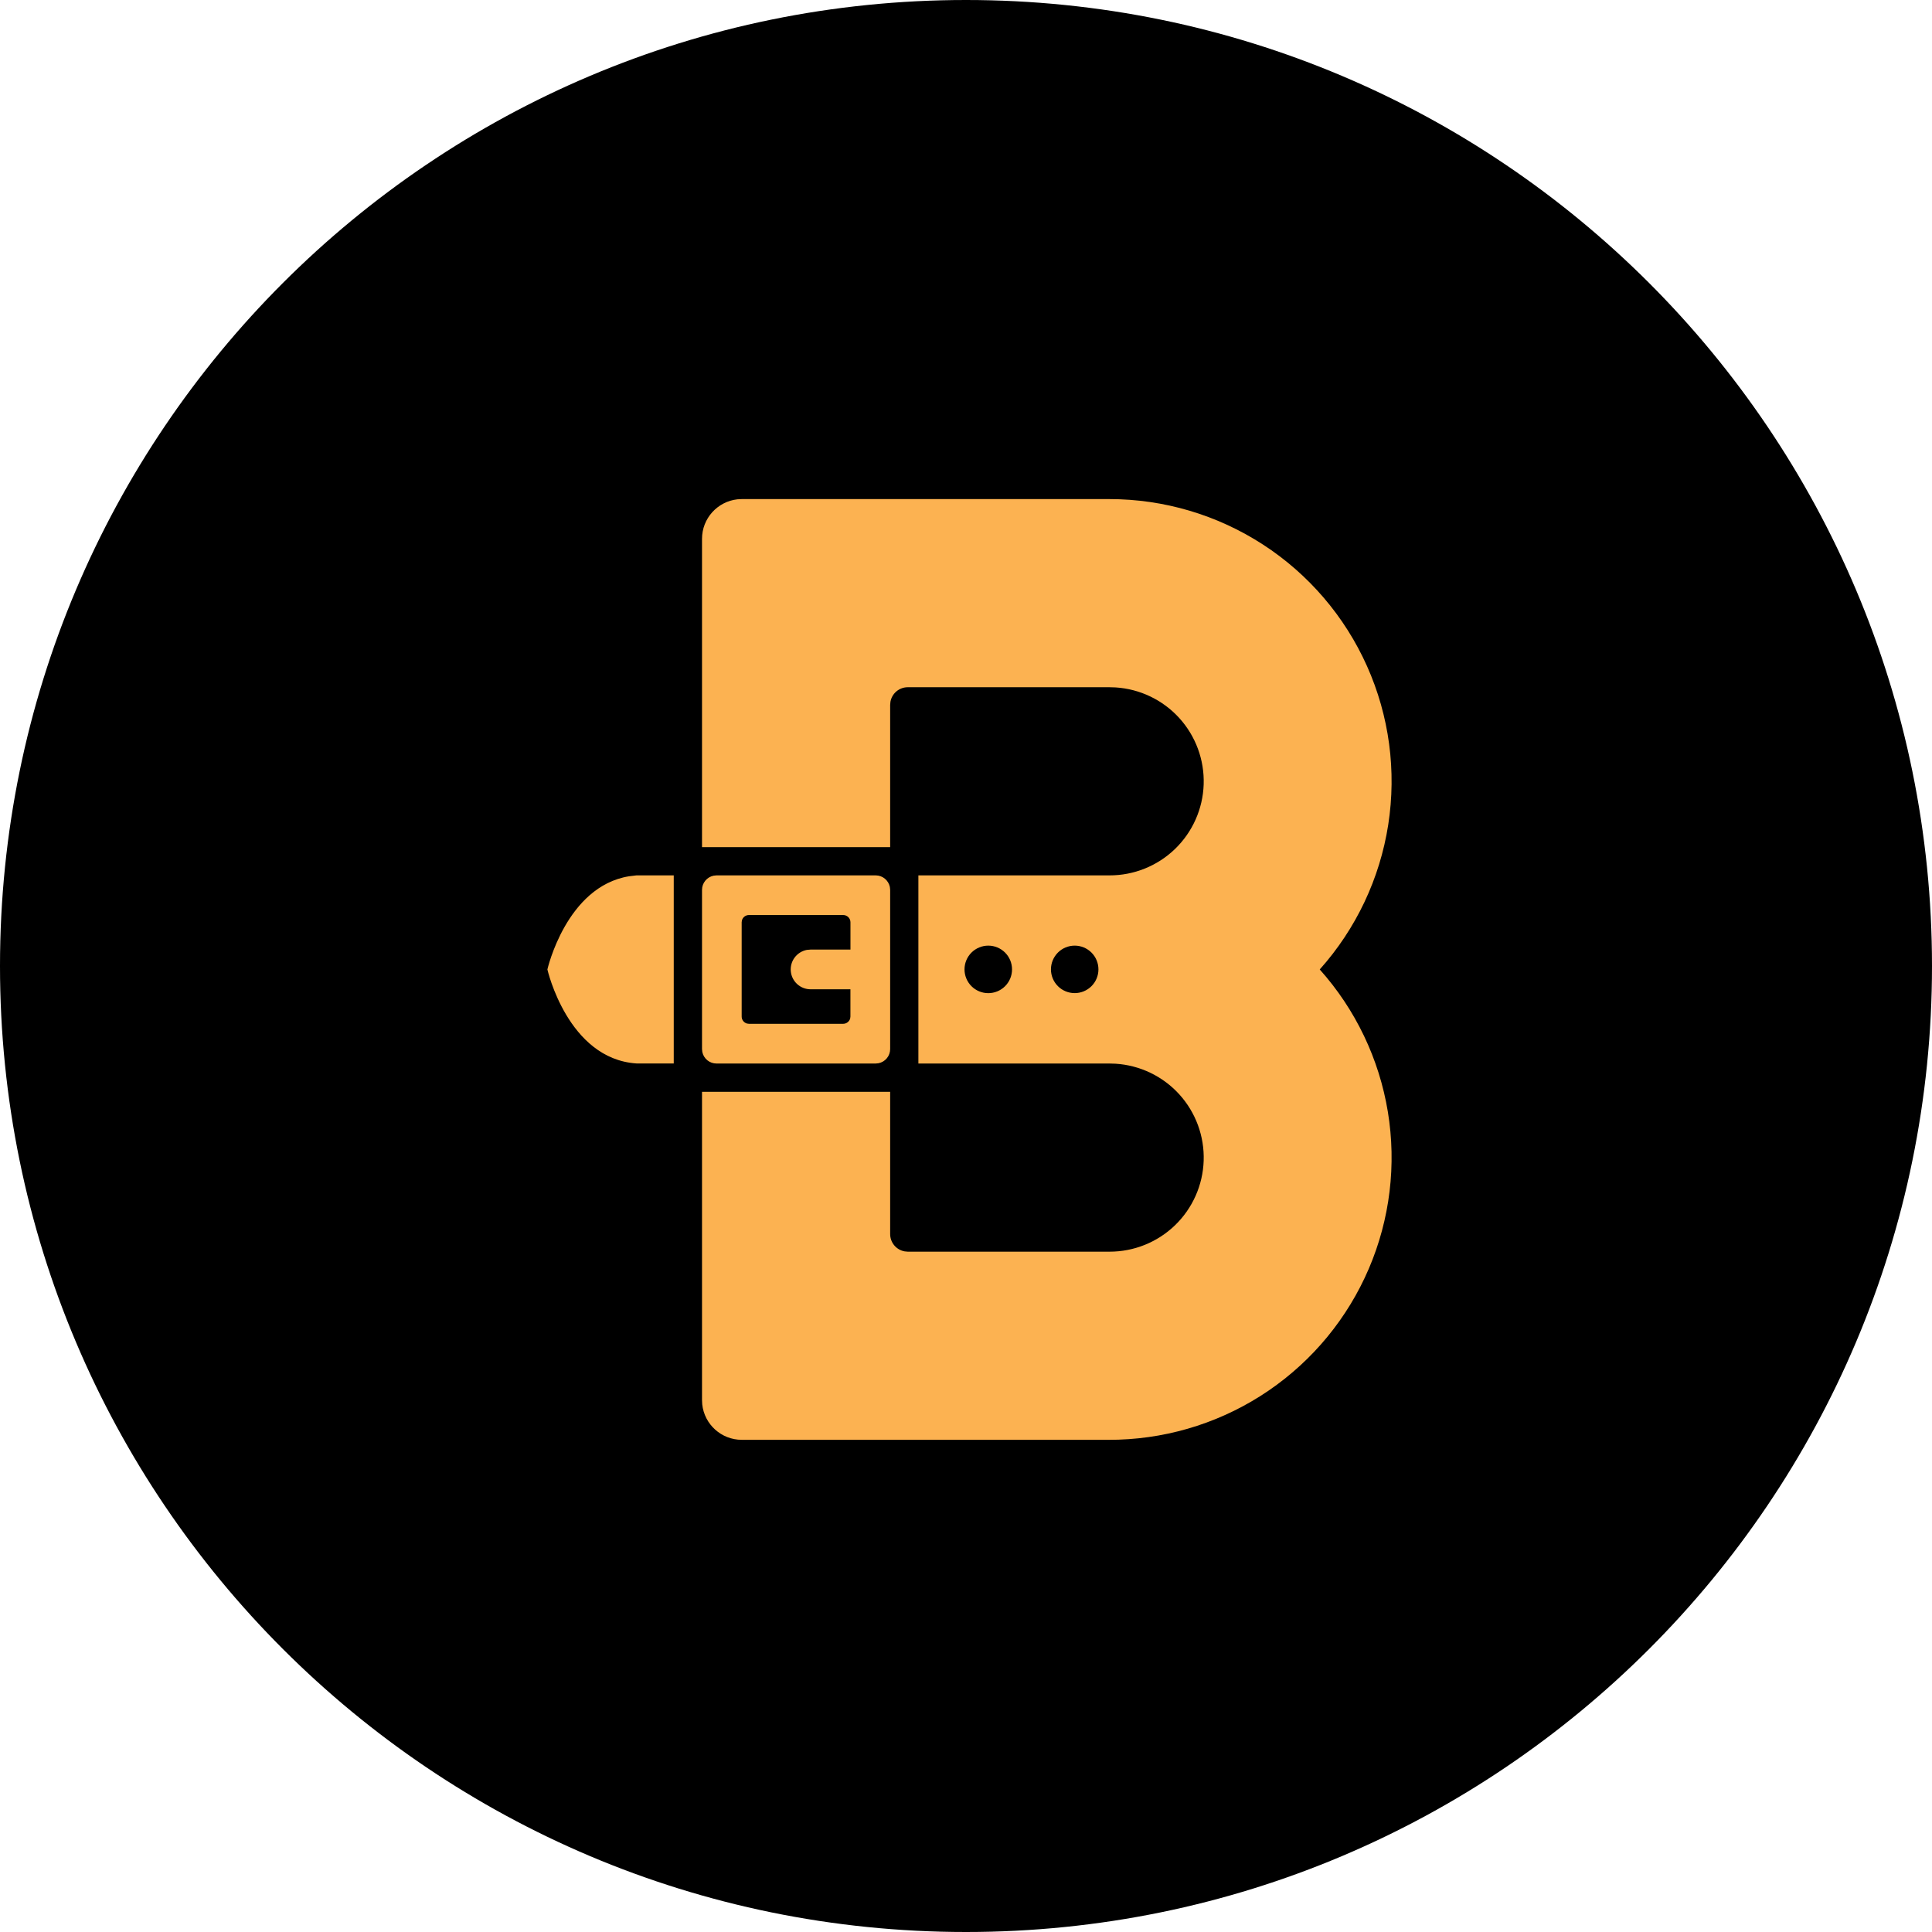<svg width="250" height="250" viewBox="0 0 250 250" fill="none" xmlns="http://www.w3.org/2000/svg">
<g clip-path="url(#clip0_242_94686)">
<path d="M125 250C194.036 250 250 194.036 250 125C250 55.964 194.036 0 125 0C55.964 0 0 55.964 0 125C0 194.036 55.964 250 125 250Z" fill="black"/>
<path fill-rule="evenodd" clip-rule="evenodd" d="M143.559 64.582C150.608 64.583 157.506 66.624 163.421 70.46C169.336 74.294 174.014 79.76 176.891 86.195C179.769 92.63 180.722 99.76 179.636 106.726C178.551 113.691 175.472 120.193 170.773 125.447C175.405 130.626 178.464 137.02 179.59 143.876C180.715 150.733 179.862 157.769 177.129 164.157C174.396 170.545 169.896 176.021 164.16 179.942C158.423 183.863 151.687 186.066 144.742 186.292L143.559 186.312H95.987C93.334 186.312 91.147 184.306 90.87 181.73L90.841 181.165V141.277H115.186V159.682C115.186 160.802 115.99 161.737 117.056 161.927L117.466 161.966H143.559C146.724 161.974 149.767 160.749 152.044 158.551C154.32 156.353 155.651 153.355 155.755 150.192C155.859 147.03 154.727 143.951 152.6 141.608C150.472 139.266 147.516 137.844 144.358 137.644L143.559 137.62H118.838V113.274H143.559C146.724 113.282 149.767 112.057 152.044 109.859C154.32 107.661 155.651 104.663 155.755 101.501C155.859 98.338 154.727 95.259 152.6 92.916C150.472 90.574 147.516 89.152 144.358 88.952L143.559 88.928H117.466C116.932 88.927 116.416 89.115 116.006 89.456C115.597 89.798 115.32 90.273 115.225 90.797L115.186 91.212V109.617H90.841V69.724C90.841 67.075 92.847 64.894 95.422 64.611L95.983 64.582H143.559ZM113.312 113.274C114.218 113.274 114.968 113.917 115.148 114.769L115.186 115.149V135.745C115.186 136.177 115.037 136.596 114.764 136.93C114.491 137.265 114.11 137.495 113.687 137.581L113.312 137.62H92.716C92.284 137.621 91.865 137.472 91.531 137.2C91.196 136.927 90.966 136.548 90.879 136.125L90.841 135.75V115.149C90.841 114.243 91.484 113.488 92.335 113.313L92.71 113.274H113.307H113.312ZM87.183 113.274V137.61H82.353C73.467 137.016 70.833 125.447 70.833 125.447C70.833 125.447 73.272 114.715 81.389 113.391L82.353 113.274H87.183ZM109.114 118.406H96.907C96.702 118.406 96.503 118.472 96.34 118.597C96.177 118.721 96.059 118.895 96.006 119.093L95.972 119.341V131.543C95.972 131.972 96.264 132.337 96.653 132.444L96.907 132.478H109.104C109.538 132.478 109.898 132.186 110.01 131.797L110.044 131.543V128.013H104.877C104.238 128.011 103.622 127.77 103.15 127.337C102.678 126.904 102.385 126.312 102.328 125.675C102.27 125.037 102.451 124.401 102.837 123.891C103.223 123.381 103.786 123.033 104.415 122.915L104.877 122.876H110.049V119.341C110.049 119.218 110.025 119.096 109.977 118.982C109.93 118.868 109.861 118.765 109.773 118.678C109.686 118.591 109.583 118.523 109.469 118.476C109.355 118.429 109.237 118.406 109.114 118.406ZM139.065 122.364C138.25 122.364 137.469 122.688 136.893 123.264C136.317 123.841 135.992 124.622 135.992 125.437C135.992 126.252 136.317 127.033 136.893 127.609C137.469 128.185 138.25 128.509 139.065 128.509C139.88 128.509 140.661 128.185 141.238 127.609C141.814 127.033 142.137 126.252 142.137 125.437C142.137 124.622 141.814 123.841 141.238 123.264C140.661 122.688 139.88 122.364 139.065 122.364ZM127.885 122.364C127.481 122.364 127.081 122.443 126.708 122.598C126.335 122.752 125.995 122.978 125.709 123.263C125.132 123.839 124.808 124.621 124.807 125.437C124.807 126.252 125.131 127.035 125.707 127.612C126.283 128.189 127.065 128.514 127.88 128.514C128.696 128.515 129.478 128.191 130.055 127.615C130.632 127.039 130.957 126.257 130.957 125.442C130.958 124.626 130.635 123.844 130.059 123.267C129.483 122.69 128.701 122.365 127.885 122.364Z" fill="#FCB251"/>
</g>
<defs>
<clipPath id="clip0_242_94686">
<rect width="250" height="250" fill="white"/>
</clipPath>
</defs>
</svg>
